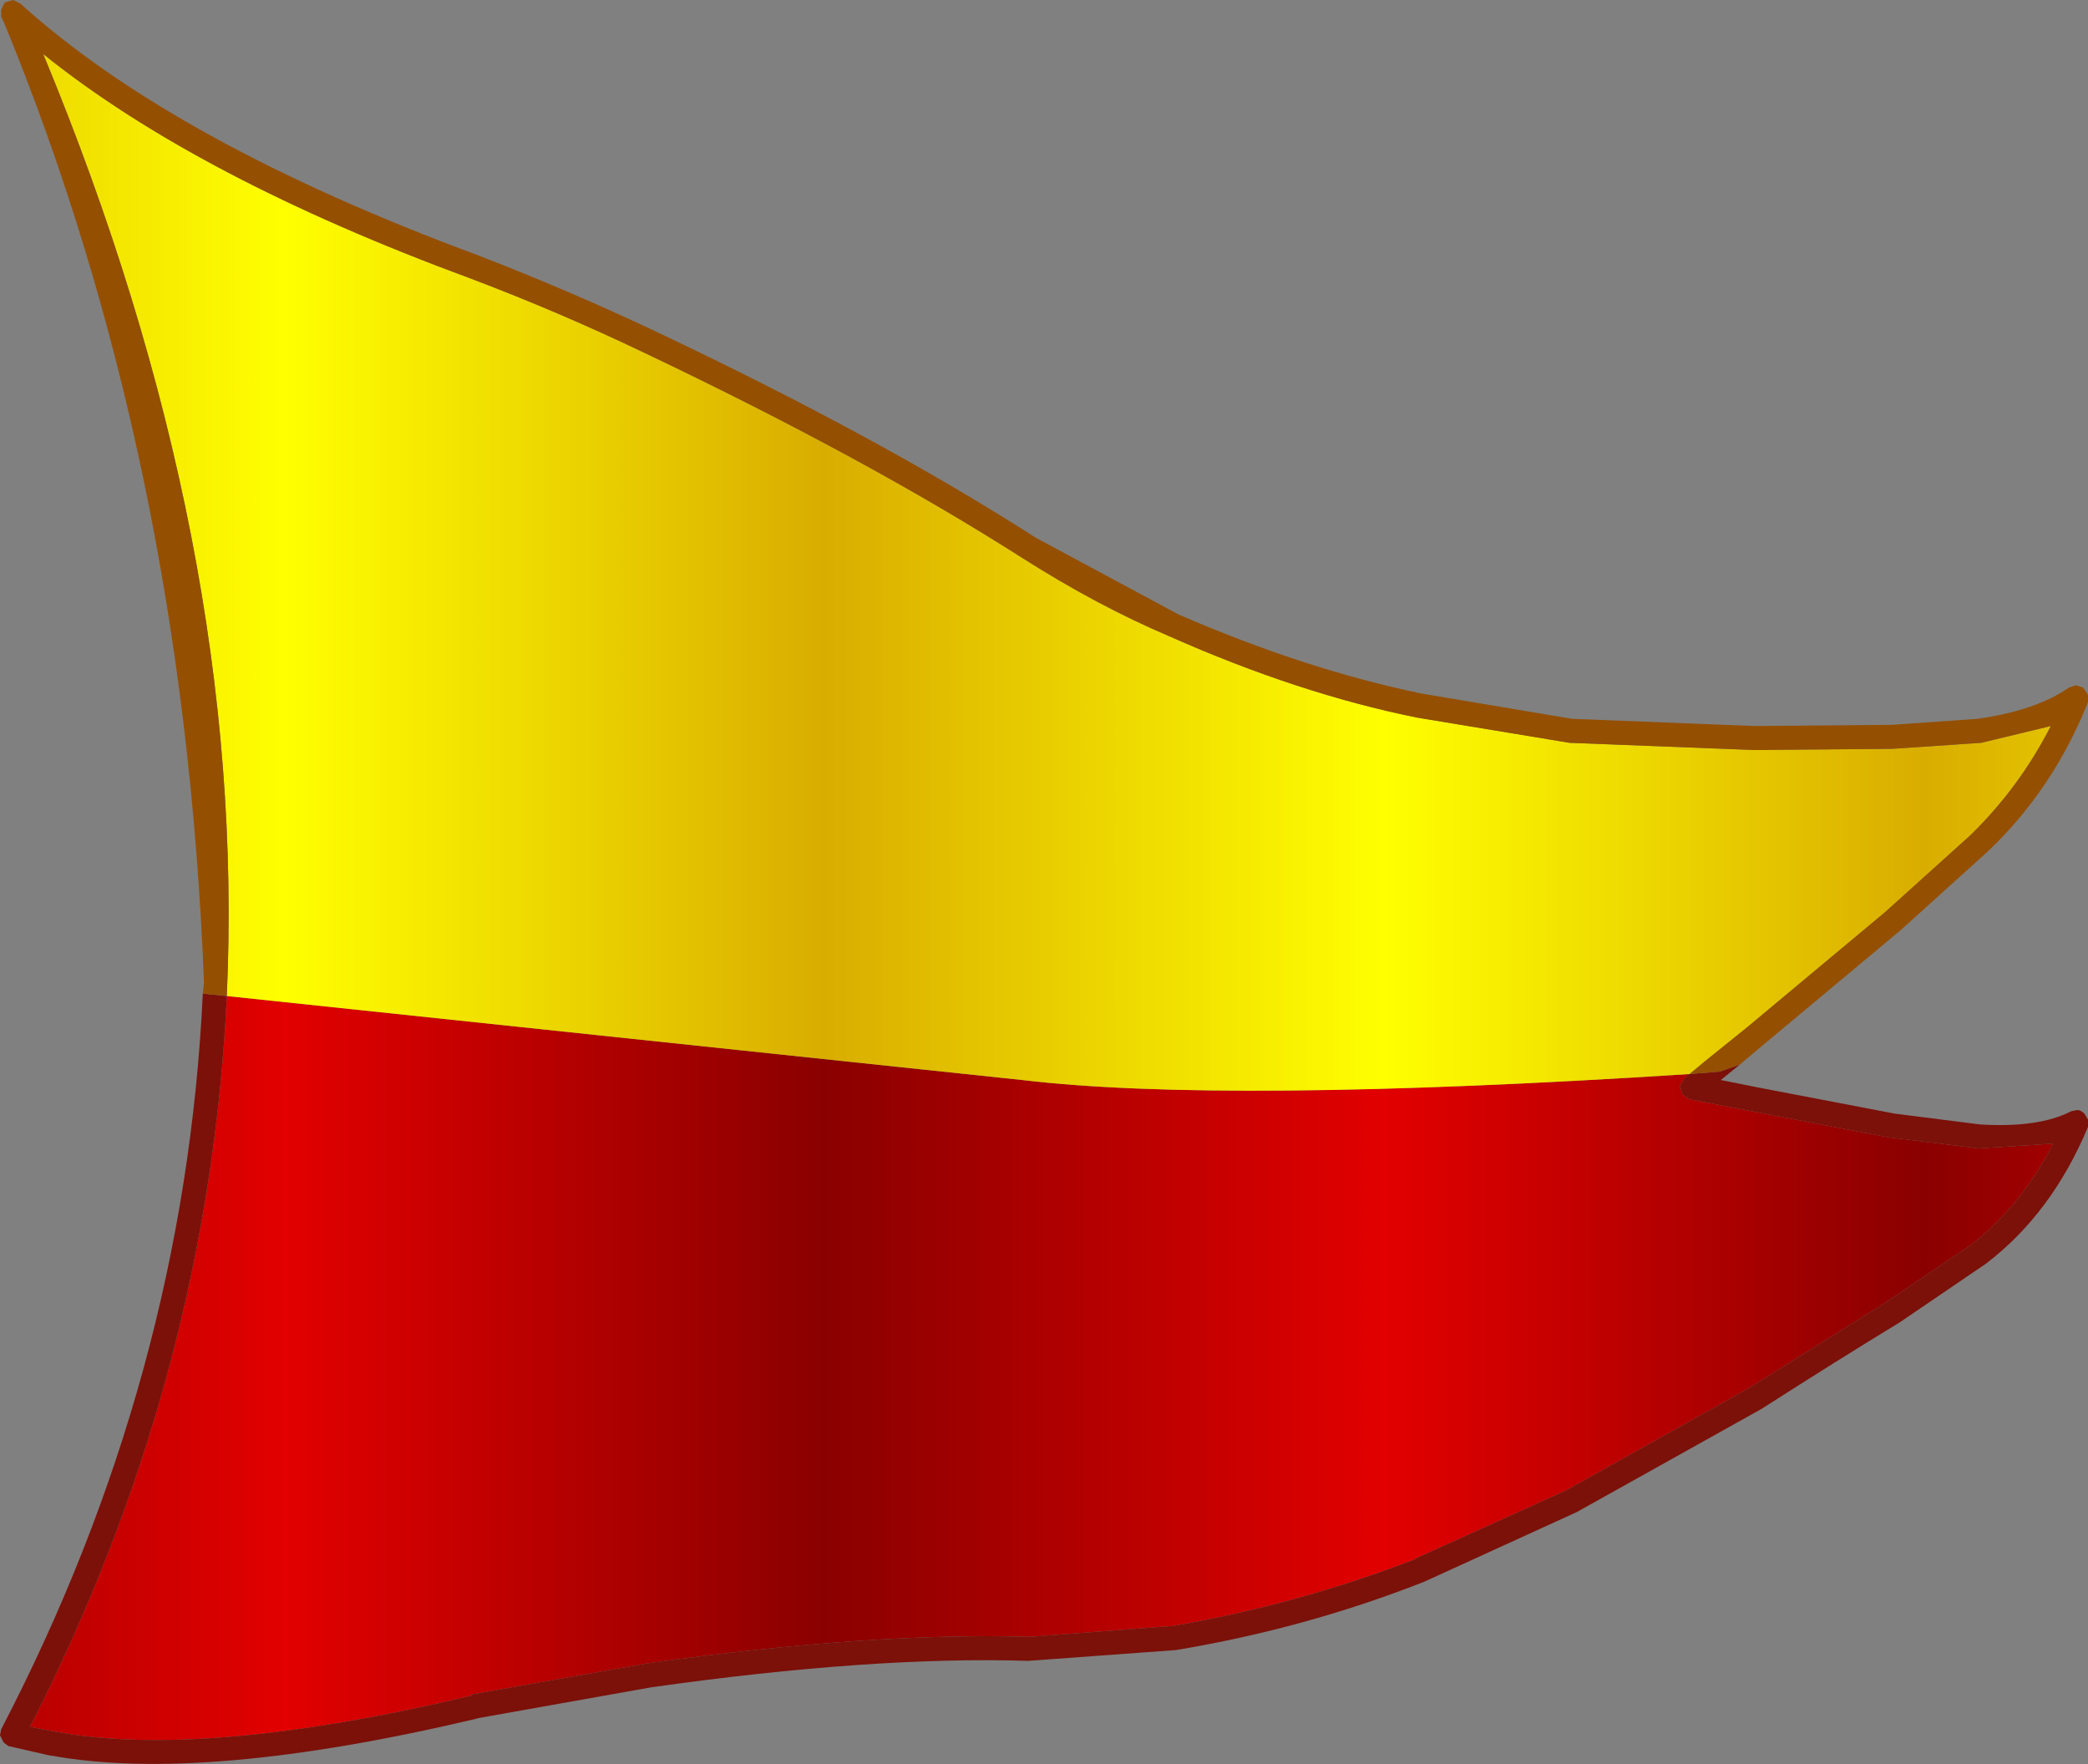 <?xml version="1.0" encoding="UTF-8" standalone="no"?>
<svg xmlns:ffdec="https://www.free-decompiler.com/flash" xmlns:xlink="http://www.w3.org/1999/xlink" ffdec:objectType="shape" height="73.5px" width="87.0px" xmlns="http://www.w3.org/2000/svg">
  <rect width="100%" height="100%" fill="#808080" stroke="none"/>
  <g transform="matrix(1.0, 0.0, 0.0, 1.0, 46.75, 39.0)">
    <path d="M-37.3 2.5 L-4.15 6.0 Q4.25 7.0 23.65 5.75 L23.45 5.9 23.25 6.25 23.35 6.6 23.65 6.8 26.25 7.3 32.0 8.4 32.05 8.4 35.7 8.85 38.8 8.65 Q37.5 11.2 35.4 12.85 L31.85 15.25 26.1 18.85 18.5 23.1 12.2 25.95 12.25 25.95 Q7.35 27.85 2.1 28.75 L2.05 28.75 -3.85 29.2 Q-10.4 29.0 -19.75 30.3 L-27.1 31.6 -27.1 31.65 Q-38.25 34.3 -44.45 33.15 L-45.5 32.95 Q-38.05 18.35 -37.3 2.5" fill="url(#gradient0)" fill-rule="evenodd" stroke="none"/>
    <path d="M23.65 5.75 L24.9 5.65 25.75 5.35 24.95 6.0 26.45 6.3 32.2 7.4 35.75 7.85 Q38.2 8.0 39.55 7.3 L39.8 7.25 Q39.95 7.25 40.1 7.4 L40.25 7.65 40.25 7.95 Q38.75 11.55 36.0 13.65 L32.4 16.1 Q29.85 17.65 26.65 19.7 L18.95 24.0 12.6 26.9 Q7.65 28.85 2.25 29.75 L-3.9 30.2 Q-10.4 30.0 -19.6 31.3 L-26.9 32.6 -26.85 32.6 Q-38.25 35.3 -44.6 34.15 L-44.65 34.15 -46.4 33.75 -46.6 33.6 -46.75 33.3 -46.7 33.05 Q-39.05 18.35 -38.3 2.4 L-37.3 2.5 Q-38.05 18.35 -45.5 32.95 L-44.45 33.15 Q-38.25 34.3 -27.1 31.65 L-27.1 31.6 -19.75 30.3 Q-10.4 29.0 -3.85 29.2 L2.05 28.75 2.1 28.75 Q7.35 27.85 12.25 25.95 L12.2 25.95 18.5 23.1 26.1 18.85 31.85 15.25 35.4 12.85 Q37.5 11.2 38.8 8.65 L35.7 8.85 32.05 8.4 32.0 8.4 26.25 7.3 23.65 6.8 23.35 6.6 23.25 6.25 23.45 5.9 23.65 5.75" fill="#7b1109" fill-rule="evenodd" stroke="none"/>
    <path d="M-37.3 2.5 Q-36.45 -16.25 -44.95 -36.75 -38.55 -31.6 -27.15 -27.4 -23.45 -26.0 -19.9 -24.3 -10.65 -19.9 -4.15 -15.75 -1.0 -13.75 1.95 -12.5 7.35 -10.1 12.3 -9.1 L18.65 -8.05 26.35 -7.75 26.4 -7.75 32.1 -7.8 35.8 -8.05 38.7 -8.75 Q37.4 -6.2 35.35 -4.2 L31.8 -1.0 26.05 3.8 24.25 5.25 23.65 5.75 Q4.25 7.0 -4.15 6.0 L-37.3 2.5" fill="url(#gradient1)" fill-rule="evenodd" stroke="none"/>
    <path d="M23.65 5.75 L24.25 5.25 26.05 3.8 31.8 -1.0 35.35 -4.2 Q37.4 -6.2 38.7 -8.75 L35.8 -8.05 32.1 -7.8 26.4 -7.75 26.35 -7.75 18.65 -8.05 12.3 -9.1 Q7.35 -10.1 1.95 -12.5 -1.0 -13.75 -4.15 -15.75 -10.65 -19.9 -19.9 -24.3 -23.45 -26.0 -27.15 -27.4 -38.55 -31.6 -44.95 -36.75 -36.45 -16.25 -37.3 2.5 L-38.3 2.4 -38.25 1.95 Q-39.1 -19.9 -46.6 -38.1 L-46.7 -38.3 -46.7 -38.6 -46.55 -38.9 -46.2 -39.0 -45.9 -38.85 Q-39.5 -33.05 -26.8 -28.35 -23.05 -26.9 -19.45 -25.2 -10.15 -20.8 -3.6 -16.6 L2.35 -13.4 Q7.65 -11.1 12.5 -10.1 L18.75 -9.05 26.35 -8.75 32.1 -8.8 35.65 -9.05 Q38.1 -9.4 39.45 -10.35 L39.75 -10.45 40.05 -10.35 40.25 -10.05 40.25 -9.75 Q38.8 -6.1 36.05 -3.5 L32.45 -0.25 26.7 4.55 25.75 5.35 24.9 5.65 23.65 5.75" fill="#954f00" fill-rule="evenodd" stroke="none"/>
  </g>
  <defs>
    <linearGradient gradientTransform="matrix(0.083, 0.0, 0.0, 0.049, -13.25, 0.4)" gradientUnits="userSpaceOnUse" id="gradient0" spreadMethod="pad" x1="-819.2" x2="819.2">
      <stop offset="0.0" stop-color="#e20000"/>
      <stop offset="0.169" stop-color="#8a0000"/>
      <stop offset="0.341" stop-color="#e20000"/>
      <stop offset="0.506" stop-color="#8a0000"/>
      <stop offset="0.678" stop-color="#e20000"/>
      <stop offset="0.843" stop-color="#8a0000"/>
      <stop offset="1.0" stop-color="#e20000"/>
    </linearGradient>
    <linearGradient gradientTransform="matrix(0.083, 0.0, 0.0, 0.049, -13.25, 0.4)" gradientUnits="userSpaceOnUse" id="gradient1" spreadMethod="pad" x1="-819.2" x2="819.2">
      <stop offset="0.0" stop-color="#ffff00"/>
      <stop offset="0.169" stop-color="#d9ad00"/>
      <stop offset="0.341" stop-color="#ffff00"/>
      <stop offset="0.506" stop-color="#d9ad00"/>
      <stop offset="0.678" stop-color="#ffff00"/>
      <stop offset="0.843" stop-color="#d9ad00"/>
      <stop offset="1.0" stop-color="#ffff00"/>
    </linearGradient>
  </defs>
</svg>
